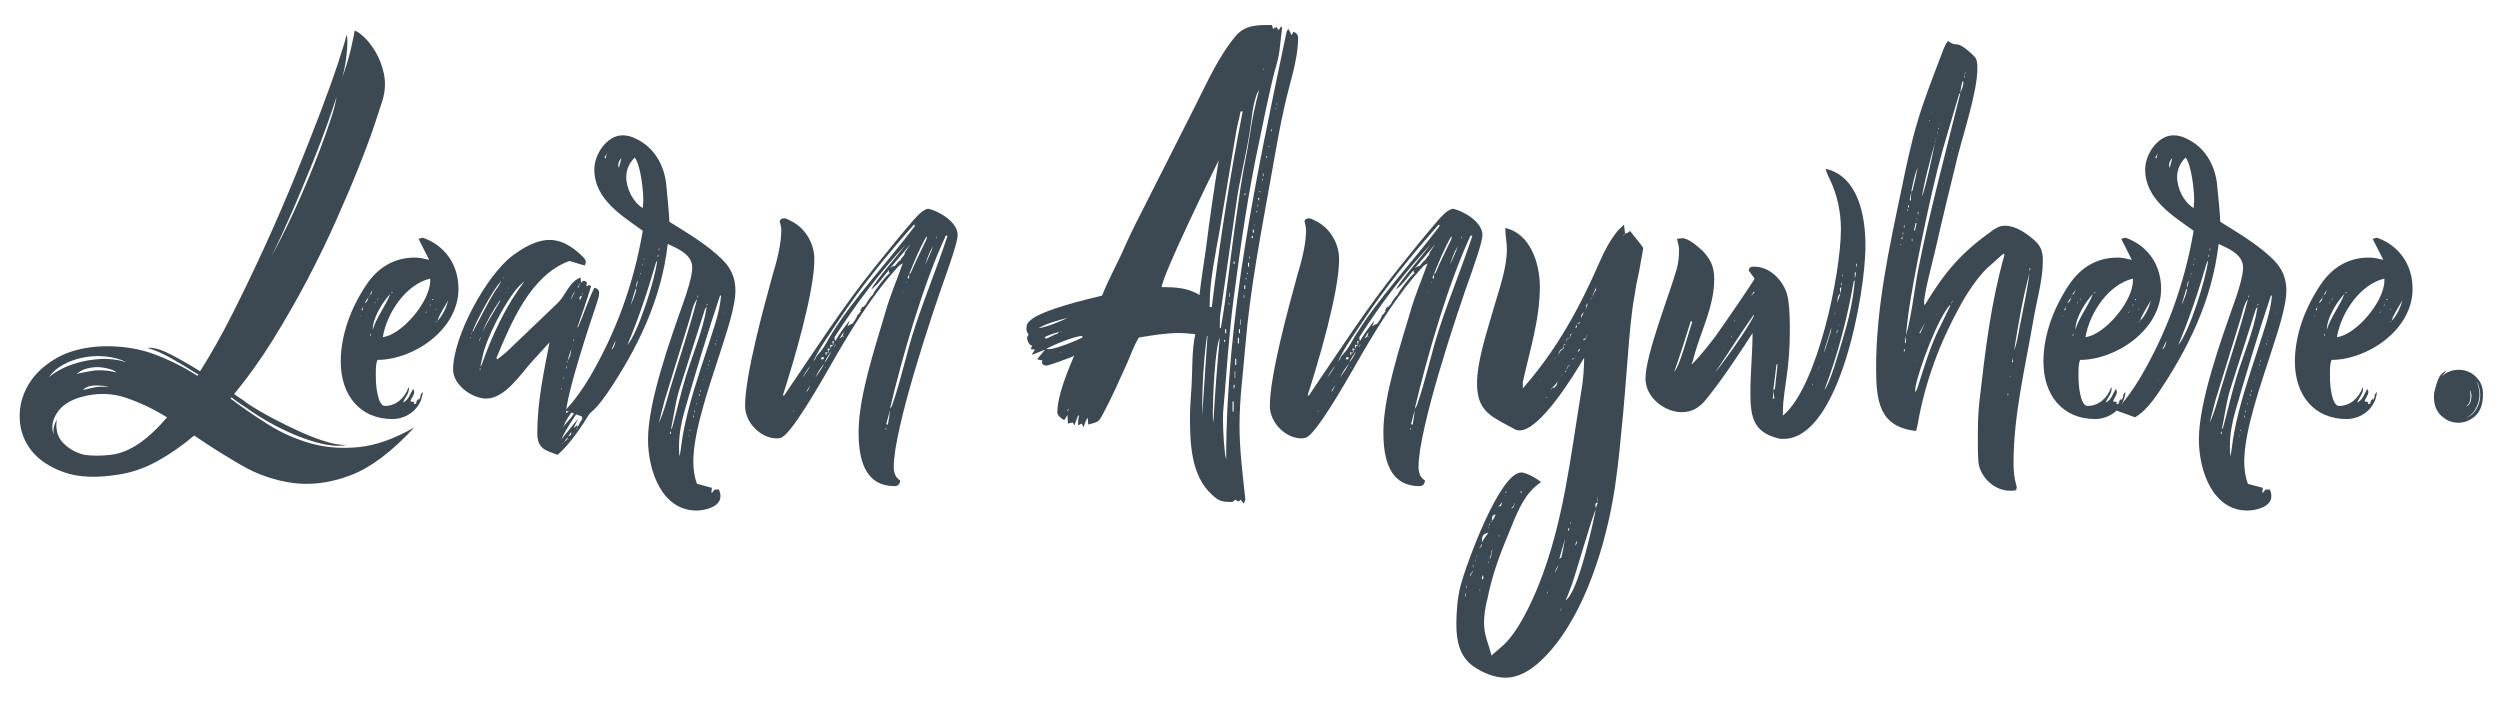 <?xml version="1.0" encoding="utf-8"?>
<!-- Generator: Adobe Illustrator 21.1.0, SVG Export Plug-In . SVG Version: 6.00 Build 0)  -->
<svg version="1.1" id="Layer_1" xmlns="http://www.w3.org/2000/svg" xmlns:xlink="http://www.w3.org/1999/xlink" x="0px" y="0px"
	 viewBox="0 0 70 20" style="enable-background:new 0 0 70 20;" xml:space="preserve">
<style type="text/css">
	.st0{fill:#3C4852;}
</style>
<g>
	<path class="st0" d="M6.452,11.159c0.338,0.255,0.694,0.499,1.066,0.732c0.373,0.233,0.768,0.408,1.186,0.525
		c0.418,0.117,0.865,0.151,1.343,0.103c0.477-0.048,0.994-0.231,1.551-0.549c-0.626,0.679-1.221,1.125-1.782,1.338
		c-0.562,0.212-1.099,0.284-1.611,0.215c-0.512-0.069-0.997-0.236-1.454-0.501c-0.458-0.266-0.895-0.541-1.313-0.828
		c-0.338,0.287-0.686,0.528-1.044,0.724c-0.358,0.196-0.726,0.321-1.104,0.374c-0.607,0.096-1.109,0.072-1.507-0.072
		c-0.398-0.143-0.699-0.345-0.903-0.605c-0.204-0.26-0.313-0.555-0.328-0.884c-0.015-0.329,0.062-0.642,0.231-0.939
		c0.169-0.297,0.43-0.549,0.783-0.756C1.92,9.83,2.36,9.716,2.887,9.695c0.527-0.01,1.004,0.064,1.432,0.223
		c0.427,0.159,0.83,0.361,1.208,0.605l0.03-0.032c-0.268-0.17-0.525-0.324-0.768-0.462C4.545,9.891,4.324,9.796,4.125,9.742
		C4.284,9.721,4.498,9.78,4.767,9.918c0.268,0.138,0.547,0.297,0.835,0.478C5.9,9.928,6.204,9.39,6.512,8.779
		c0.308-0.61,0.612-1.242,0.91-1.895c0.298-0.653,0.579-1.303,0.843-1.95c0.263-0.648,0.497-1.239,0.701-1.775
		c0.204-0.536,0.37-1,0.5-1.393C9.595,1.373,9.675,1.108,9.704,0.97c0.02,0.064,0.027,0.154,0.022,0.271s-0.015,0.236-0.03,0.358
		C9.682,1.721,9.662,1.84,9.637,1.957C9.612,2.074,9.585,2.169,9.555,2.244c0.109-0.287,0.196-0.565,0.261-0.836
		c0.064-0.271,0.102-0.454,0.112-0.549c0.06,0.011,0.147,0.069,0.261,0.175c0.114,0.106,0.224,0.247,0.328,0.422
		c0.104,0.175,0.181,0.377,0.231,0.605c0.05,0.228,0.04,0.47-0.03,0.724c-0.04,0.127-0.114,0.356-0.224,0.685
		c-0.11,0.329-0.256,0.724-0.44,1.186C9.871,5.117,9.657,5.622,9.413,6.168C9.17,6.715,8.899,7.272,8.601,7.84
		C8.302,8.408,7.981,8.968,7.638,9.52c-0.343,0.552-0.704,1.056-1.081,1.512c0.069,0.053,0.134,0.098,0.194,0.135
		c0.06,0.037,0.114,0.077,0.164,0.12c0.189,0.127,0.418,0.263,0.686,0.406c0.269,0.143,0.537,0.276,0.806,0.398
		c0.268,0.122,0.522,0.217,0.761,0.287c0.239,0.069,0.422,0.093,0.552,0.072c-0.139,0.042-0.318,0.045-0.537,0.008
		c-0.219-0.037-0.458-0.103-0.716-0.199c-0.259-0.096-0.527-0.218-0.805-0.366c-0.279-0.149-0.542-0.313-0.791-0.494
		c-0.07-0.042-0.134-0.085-0.194-0.127c-0.06-0.042-0.125-0.09-0.194-0.143L6.452,11.159z M3.543,10.14
		c-0.179-0.085-0.375-0.138-0.589-0.159C2.74,9.96,2.529,9.971,2.32,10.013c-0.209,0.043-0.398,0.112-0.567,0.207
		c-0.169,0.096-0.298,0.212-0.388,0.35c0.049-0.053,0.144-0.119,0.283-0.199c0.139-0.08,0.306-0.149,0.5-0.207
		c0.194-0.058,0.41-0.096,0.649-0.111C3.036,10.037,3.285,10.066,3.543,10.14z M3.111,12.735c0.258-0.032,0.52-0.138,0.783-0.318
		c0.263-0.181,0.524-0.425,0.783-0.732c-0.378-0.233-0.763-0.417-1.156-0.549c-0.393-0.133-0.803-0.14-1.231-0.024
		c-0.318,0.085-0.547,0.231-0.686,0.438C1.465,11.756,1.43,11.961,1.5,12.162c-0.01-0.096-0.003-0.181,0.022-0.255
		c0.025-0.074,0.047-0.127,0.067-0.159c-0.04,0.276,0.022,0.496,0.186,0.661s0.361,0.273,0.589,0.326
		C2.574,12.767,2.822,12.767,3.111,12.735z M2.141,10.475c0.06-0.021,0.196-0.05,0.41-0.087c0.214-0.037,0.45-0.024,0.708,0.04
		c-0.03-0.032-0.085-0.061-0.164-0.088c-0.08-0.026-0.171-0.045-0.276-0.056c-0.104-0.01-0.219-0.003-0.343,0.024
		C2.352,10.334,2.24,10.39,2.141,10.475z M3.051,10.841c-0.08-0.032-0.202-0.048-0.366-0.048c-0.164,0-0.286,0.043-0.365,0.127
		c0.08-0.021,0.184-0.045,0.313-0.072C2.763,10.822,2.902,10.82,3.051,10.841z M9.421,2.721C9.371,2.88,9.289,3.122,9.175,3.446
		C9.06,3.769,8.921,4.136,8.757,4.544C8.593,4.953,8.412,5.388,8.213,5.85C8.013,6.311,7.81,6.755,7.601,7.179
		c0.07-0.127,0.162-0.302,0.276-0.525c0.114-0.223,0.236-0.475,0.366-0.756C8.372,5.616,8.501,5.322,8.63,5.014
		c0.129-0.308,0.248-0.607,0.358-0.9c0.109-0.292,0.204-0.56,0.283-0.804C9.351,3.066,9.401,2.87,9.421,2.721z"/>
	<path class="st0" d="M10.569,10.077c-0.06,0.127-0.045,0.398-0.045,0.525c0,0.159,0.045,0.764,0.254,0.764
		c0.313,0,0.552-0.223,0.656-0.509l0.015-0.016v0.048c0,0.143-0.119,0.255-0.164,0.382c0.164-0.08,0.194-0.239,0.283-0.382
		c0.015,0.032,0.03,0.064,0.03,0.08c0,0.111-0.089,0.175-0.104,0.271l0.104,0.016l-0.015,0.048l0.03,0.016v-0.016h0.045
		l-0.015-0.032h0.015l0.015-0.064h0.015l0.03-0.064v0.064c0.045-0.048,0.06-0.096,0.06-0.159l0.06-0.08
		c-0.03,0.461-0.433,0.764-0.85,0.764c-0.91,0-1.447-0.668-1.447-1.608c0-0.764,0.298-1.528,0.716-2.149
		c0.328-0.494,0.791-0.764,1.357-0.764c0.134,0,0.268,0.032,0.403,0.064l-0.298-0.589l0.119-0.032
		c0.597,0.207,0.999,0.732,0.999,1.433C12.836,9.249,11.554,10.077,10.569,10.077z M10.092,8.835c-0.015,0-0.015,0-0.015,0.016
		h0.015V8.835z M10.166,8.597l-0.045,0.08l0.03,0.016L10.166,8.597z M10.182,8.565l-0.015,0.016h0.015V8.565z M10.42,8.135
		l0.045-0.016C10.45,8.119,10.435,8.119,10.42,8.135l-0.074,0.127l-0.03,0.048v0.016c-0.03,0.048-0.075,0.096-0.104,0.159
		c0.074-0.032,0.089-0.096,0.104-0.159l0.03-0.064l0.06-0.048C10.405,8.183,10.42,8.167,10.42,8.135z M10.375,9.329
		c-0.015,0.016-0.015,0.048-0.015,0.08h0.015V9.329z M10.927,8.23c-0.209,0.223-0.492,0.669-0.492,1.003
		C10.54,8.883,10.793,8.581,10.927,8.23z M10.435,8.644V8.66c0-0.016,0-0.016,0-0.032V8.644z M10.495,8.501
		c0.015-0.016,0.015-0.032,0.015-0.064C10.495,8.469,10.495,8.485,10.495,8.501z M10.554,8.405h0.015
		c0.015-0.016,0.03-0.048,0.03-0.064C10.584,8.358,10.569,8.405,10.554,8.405z M10.718,9.44c0.537-0.064,1.327-1.003,1.327-1.576
		V7.801C11.375,7.96,10.838,8.74,10.718,9.44z M10.942,8.215l0.06-0.032V8.167l-0.015,0.016C10.957,8.183,10.957,8.199,10.942,8.215
		z M11.956,8.676c-0.015,0.016-0.015,0.048-0.015,0.064l-0.045,0.032l0.045-0.016V8.74L11.956,8.676z M12.061,8.501l-0.03,0.064
		v0.016C12.046,8.549,12.061,8.533,12.061,8.501z M12.105,8.405c0.015,0,0.03-0.016,0.03-0.032h-0.03V8.405z M12.165,9.042
		c0.015-0.016,0.03-0.016,0.03-0.032L12.165,9.042z M12.195,8.676h0.015l0.015-0.048L12.195,8.676z M12.255,8.995
		c-0.015,0-0.03,0-0.045,0.016C12.225,9.01,12.24,9.01,12.255,8.995z M12.255,8.979c0.149-0.159,0.239-0.366,0.298-0.573
		C12.493,8.517,12.255,8.883,12.255,8.979z"/>
	<path class="st0" d="M17.326,9.934c-0.328,0.828-1.059,2.244-1.715,2.802c-0.328-0.127-0.567-0.159-0.567-0.605
		c0-0.86,0.179-1.703,0.343-2.547l-0.507,0.557c-0.313,0.35-0.746,1.019-1.268,1.019c-0.373,0-0.925-0.366-0.925-0.812
		c0-0.939,0.94-2.642,1.656-3.184c0.298-0.223,0.671-0.446,1.044-0.446c0.373,0,0.686,0.223,0.955,0.493
		c0.03,0.032,0.06,0.08,0.06,0.127c0,0.032-0.015,0.064-0.03,0.096l-0.432-0.127c-1.074,0.398-1.611,1.687-2.043,2.722l0.03,0.032
		l0.239-0.191l1.432-1.369c0.268-0.255,0.313-0.589,0.656-0.732l0.015,0.159l-0.045,0.016c-0.03,0.064,0,0.048-0.06,0.111
		l0.045-0.016l0.015-0.08l0.045-0.032c0.015-0.032,0.045-0.064,0.089-0.064c0.03,0,0.06,0.032,0.074,0.048l-0.015,0.111l0.06-0.032
		V7.976l0.075,0.032c-0.12,0.398-0.254,0.78-0.388,1.162l-0.015,0.016c0.015,0,0.015,0,0.015-0.016
		c0.015-0.016,0.045-0.032,0.045-0.064c0.149-0.35,0.269-0.716,0.433-1.051c0.074,0.016,0.134,0.064,0.134,0.143
		c0,0.111-0.045,0.223-0.075,0.318c-0.194,0.573-0.85,2.547-0.85,3.056c0.194-0.127,0.343-0.35,0.492-0.525h0.03
		c-0.194,0.302-0.462,0.557-0.597,0.891H15.76v0.016c0.015,0,0.015,0,0.015-0.016c0.269-0.286,0.507-0.637,0.746-0.955
		c0.06-0.08,0.119-0.207,0.194-0.286l0.075-0.08c-0.313,0.573-0.805,1.099-1.074,1.687l0.477-0.589l-0.134,0.271l0.104-0.08
		l0.015,0.064c0.015-0.08,0.09-0.175,0.134-0.255h0.015v-0.016l-0.015,0.016h-0.03c0.045-0.127,0.06-0.207,0.164-0.287v0.064
		l0.03-0.064l0.045-0.032l0.03-0.064c0.03-0.127,0.149-0.223,0.194-0.35c0.03-0.08,0.09-0.159,0.134-0.239h-0.015l0.03-0.064h-0.015
		l0.089-0.175l0.015,0.064c0.015-0.08,0.06-0.143,0.089-0.207h-0.015l0.045-0.032c0.03-0.048,0.045-0.096,0.06-0.143v0.016
		C17.207,10.109,17.267,10.029,17.326,9.934z M13.18,9.424c0,0.016-0.015,0.032-0.015,0.048h0.015V9.424z M13.269,9.233
		c0.194-0.35,0.373-0.732,0.582-1.067c0.045-0.064,0.179-0.239,0.179-0.318L14,7.912c-0.209,0.223-0.671,1.082-0.776,1.385
		c-0.015,0.016-0.03,0.048-0.03,0.08l0.03-0.08C13.24,9.281,13.269,9.265,13.269,9.233z M13.419,9.552l0.045-0.111
		c-0.03,0.016-0.03,0.08-0.06,0.111H13.419z M13.448,10.3c-0.015,0.016-0.015,0.048-0.015,0.064h0.015V10.3z M14.686,7.88
		c-0.388,0.255-0.955,1.385-1.104,1.846c-0.06,0.175-0.089,0.366-0.134,0.541c0.03-0.032,0.045-0.064,0.06-0.111
		C13.791,9.361,14.179,8.533,14.686,7.88z M13.508,9.297c0.149-0.302,0.328-0.573,0.492-0.86V8.405
		C13.806,8.692,13.642,8.963,13.508,9.297z M14.075,7.801l0.045-0.032h-0.015L14.075,7.801z M14.149,8.183h0.03V8.167
		C14.164,8.183,14.164,8.183,14.149,8.183z M14.224,8.071h0.015V8.055C14.224,8.055,14.224,8.055,14.224,8.071z M15.716,10.905
		h0.015v-0.032h-0.015V10.905z M15.775,12.401c-0.015,0-0.03,0.016-0.03,0.032L15.775,12.401z M15.775,10.586l0.015,0.032V10.57
		L15.775,10.586z M15.894,12.242l-0.104,0.143C15.835,12.337,15.894,12.322,15.894,12.242z M15.85,10.316h0.015v-0.08
		C15.85,10.268,15.85,10.284,15.85,10.316z M15.865,10.172l0.03-0.064H15.88L15.865,10.172z M15.894,10.093
		c0.075-0.096,0.089-0.207,0.104-0.318C15.954,9.886,15.924,9.982,15.894,10.093z M15.924,12.29c-0.015,0-0.015,0.016-0.03,0.016
		C15.909,12.306,15.924,12.306,15.924,12.29z M15.984,12.178c0-0.032,0.015-0.064,0.015-0.095l-0.089,0.143L15.984,12.178z
		 M15.984,8.39l0.12-0.239C16.058,8.199,15.999,8.31,15.984,8.39z M16.014,12.146l-0.015,0.016
		C16.014,12.162,16.014,12.162,16.014,12.146z M16.029,9.647c-0.015,0.016-0.015,0.032-0.015,0.048L16.029,9.647z M16.074,12.13
		c-0.015,0-0.015,0.016-0.03,0.016h0.03V12.13z M16.074,9.488c-0.015,0.016-0.015,0.048-0.015,0.08l0.015-0.032V9.488z
		 M16.178,11.987h-0.015l-0.045,0.032h0.015L16.178,11.987z M16.223,8.358c0,0,0.015,0.032,0.015,0.048l0.06-0.127
		C16.252,8.294,16.223,8.31,16.223,8.358z M16.297,8.262c0.015-0.032,0.015-0.048,0.015-0.08C16.297,8.215,16.297,8.23,16.297,8.262
		z M16.446,11.51c-0.015,0.016-0.015,0.048-0.015,0.063C16.446,11.557,16.446,11.526,16.446,11.51z"/>
	<path class="st0" d="M16.999,11.016c-0.179,0.255-0.373,0.509-0.641,0.669l-0.522-0.191l0.03-0.048
		c0.254-0.271,0.447-0.557,0.641-0.876c0.746-1.274,1.238-2.626,1.491-4.107c-0.567-0.414-1.357-0.876-1.357-1.719
		c0-0.43,0.358-0.955,0.79-0.955c0.134,0,0.254,0.032,0.373,0.096c0.492,0.223,0.791,0.716,0.85,1.274
		c0.03,0.35,0.074,0.7,0.089,1.051c0.507,0.318,1.059,0.637,1.491,1.066c0.239,0.239,0.358,0.509,0.358,0.86
		c0,0.478-0.283,1.274-0.433,1.751c-0.268,0.844-0.746,2.165-0.746,3.04c0,0.207,0.03,0.43,0.104,0.621l0.417,0.111l-0.015,0.127
		l0.015,0.016l0.075-0.096h0.119c0.03,0.064,0.045,0.127,0.045,0.191c0,0.302-0.447,0.398-0.671,0.398
		c-0.97,0-1.357-1.114-1.357-1.99c0-1.066,0.626-2.802,0.984-3.82c0.089-0.239,0.254-0.748,0.254-0.987
		c0-0.382-0.418-0.541-0.686-0.668C18.52,8.39,17.849,9.759,16.999,11.016z M16.924,4.41l0.03,0.032
		c0.015-0.063,0.03-0.127,0.06-0.175L16.924,4.41z M17.014,10.618l-0.015,0.016h0.015V10.618z M17.118,9.79
		c0.075-0.048,0.104-0.159,0.119-0.255L17.118,9.79z M17.401,4.426c-0.045,0.048-0.089,0.111-0.089,0.191
		c0,0.032,0,0.048,0.015,0.08C17.357,4.617,17.372,4.521,17.401,4.426z M18.013,5.62c0-0.302-0.075-0.987-0.239-1.21
		c-0.149,0.143-0.239,0.334-0.239,0.541c0,0.334,0.194,0.716,0.462,0.875C17.998,5.763,18.013,5.683,18.013,5.62z M18.356,7.387
		c-0.224,0.78-0.477,1.528-0.79,2.276c0.313-0.366,0.776-1.846,0.835-2.356C18.371,7.323,18.371,7.355,18.356,7.387z M17.655,8.549
		c0.075-0.159,0.134-0.302,0.164-0.461l-0.03,0.016L17.655,8.549z M17.864,7.848c-0.045,0.064-0.06,0.143-0.045,0.207L17.864,7.848z
		 M17.894,7.769c0.015-0.016,0.015-0.032,0.015-0.048L17.894,7.769z M17.924,7.642c0,0.016,0,0.048-0.015,0.064
		c0.015-0.016,0.03-0.048,0.03-0.064H17.924z M17.968,7.45l0.045-0.064h-0.015L17.968,7.45z M18.043,7.259l-0.015-0.032v0.048
		L18.043,7.259z M18.431,7.132h-0.015v0.064h0.015V7.132z M18.46,6.957h-0.015v0.048h0.015V6.957z M19.326,8.883l-0.716,2.324
		l-0.164,0.637c0.134-0.286,0.224-0.621,0.313-0.939c0.254-0.844,0.537-1.671,0.761-2.531C19.415,8.501,19.37,8.724,19.326,8.883z
		 M18.789,12.146c0-0.032-0.015-0.048-0.015-0.08c-0.015,0.032-0.015,0.048-0.015,0.08H18.789z M19.743,8.644l-0.731,2.292
		c-0.104,0.35-0.149,0.732-0.224,1.082l0.03-0.032c0.134-0.478,0.239-0.971,0.388-1.449c0.194-0.637,0.477-1.273,0.582-1.942
		L19.743,8.644z M19.132,12.114c0.149-0.796,0.418-1.576,0.671-2.356c0.149-0.478,0.343-0.971,0.388-1.481h-0.03
		c-0.358,1.067-0.686,2.165-0.999,3.247c-0.089,0.318-0.149,0.637-0.149,0.971c0,0.095,0,0.191,0.015,0.286
		C19.072,12.56,19.087,12.337,19.132,12.114z M19.102,11.366V11.35l-0.015,0.016H19.102z M19.251,10.793l0.015-0.016h-0.015V10.793z
		 M19.281,10.666l0.015,0.016v-0.016H19.281z M19.296,12.194h-0.015c0,0.016,0,0.016,0.015,0.032V12.194z M19.311,10.57l0.015,0.016
		V10.57H19.311z M19.326,12.035h-0.015v0.032h0.015V12.035z M19.415,11.685h0.015v-0.048h-0.015V11.685z M19.46,11.494h-0.015v0.048
		h0.015V11.494z M19.52,9.934L19.504,9.95h0.015V9.934z M19.52,11.287c-0.015,0-0.015,0.016-0.015,0.032h0.015V11.287z
		 M19.534,8.278v0.064c0.015-0.016,0.015-0.048,0.015-0.064H19.534z M19.549,11.175l-0.015,0.016h0.015V11.175z M19.564,11.064
		l0.03,0.016c0-0.016,0-0.032-0.015-0.048L19.564,11.064z M19.624,10.921h-0.015v0.048h0.015V10.921z M19.713,10.618h-0.015
		c0,0.016,0,0.016,0.015,0.016V10.618z M19.743,9.249l-0.015,0.016h0.015V9.249z M19.743,10.523c-0.015,0-0.015,0-0.015,0.016
		L19.743,10.523z M19.818,8.517h-0.03v0.048L19.818,8.517z M19.803,10.332l0.015-0.016h-0.015V10.332z M19.833,10.236
		c0.015,0,0.015-0.016,0.015-0.032h-0.015V10.236z M19.862,10.125h0.015v-0.032h-0.015V10.125z M20.041,9.615h-0.015v0.032h0.015
		V9.615z M20.056,9.536h0.015V9.52h-0.015V9.536z M20.086,9.408l0.015,0.016V9.408H20.086z M20.295,8.787V8.772L20.28,8.787H20.295z
		"/>
	<path class="st0" d="M20.862,11.366c0-0.86,0.522-2.754,0.761-3.629c0.119-0.398,0.254-0.876,0.254-1.305
		c0-0.08-0.03-0.159-0.045-0.239c0.03-0.08,0.089-0.08,0.149-0.08c0.03,0,0.179,0.08,0.209,0.096
		c0.358,0.191,0.612,0.605,0.612,1.05c0,0.923-0.582,2.881-0.88,3.805l0.03,0.016c0.835-1.226,1.626-2.467,2.551-3.613
		c0.358-0.446,0.716-0.892,1.089-1.321c0.12-0.127,0.224-0.255,0.388-0.302c0.283,0.048,0.835,0.366,0.835,0.732
		c0,0.207-0.239,0.86-0.313,1.082c-0.403,1.114-1.477,4.346-1.477,5.412c0,0.159,0.045,0.302,0.179,0.382
		c0,0.096-0.06,0.159-0.149,0.159c-0.85,0-1.014-0.764-1.014-1.512c0-1.003,0.463-2.372,0.746-3.343
		c0.134-0.478,0.328-0.923,0.492-1.385c-0.045,0.032-0.089,0.048-0.134,0.096c-0.656,0.716-1.208,1.592-1.7,2.435
		c-0.313,0.541-1.074,1.91-1.462,2.276c-0.089,0.08-0.134,0.096-0.239,0.096C21.31,12.274,20.862,11.844,20.862,11.366z
		 M22.235,11.478c-0.015,0.016-0.03,0.032-0.03,0.064L22.235,11.478z M22.473,10.57c0.09-0.111,0.149-0.223,0.224-0.334
		C22.607,10.332,22.533,10.459,22.473,10.57z M22.637,10.905c0.015-0.048,0.045-0.08,0.06-0.111
		c-0.045,0.048-0.104,0.127-0.119,0.191L22.637,10.905z M22.652,10.698c0.015,0,0.015,0,0.015-0.016L22.652,10.698z M22.831,10.045
		c0.03-0.096,0.089-0.127,0.149-0.207c0.12-0.143,0.194-0.318,0.298-0.478c0.671-1.066,1.536-1.974,2.297-2.977L25.62,6.32
		l-0.03-0.032c-0.761,0.86-1.491,1.751-2.133,2.722c-0.239,0.366-0.507,0.716-0.686,1.114L22.831,10.045z M22.801,10.491v-0.016
		l-0.015,0.016H22.801z M23.085,10.172c-0.104,0.127-0.194,0.255-0.254,0.398C22.921,10.443,23.01,10.316,23.085,10.172z
		 M23.055,9.997H23.01c0,0.016-0.015,0.048-0.03,0.064h0.075l0.015-0.048L23.055,9.997z M23.085,10.157
		c0.075-0.096,0.149-0.207,0.194-0.334C23.219,9.934,23.13,10.029,23.085,10.157z M23.115,9.854v0.048c0,0.016,0,0.032,0.015,0.048
		c0.015-0.016,0.015-0.048,0.015-0.064h0.06c-0.015-0.016-0.045-0.016-0.06-0.016L23.115,9.854z M23.115,10.268V10.3l0.015-0.016
		L23.115,10.268z M23.174,9.759V9.79c0,0,0.03,0.08,0.03,0.096V9.79c0.015,0,0.03,0,0.045-0.016c-0.015,0-0.045-0.016-0.045-0.016
		H23.174z M23.249,9.647v0.048c0,0.016,0,0.048,0.015,0.064c0-0.048,0.015-0.08,0.06-0.08c-0.015-0.016-0.03-0.016-0.045-0.016
		L23.249,9.647z M23.308,9.552v0.032c0.015,0.032,0.015,0.064,0.015,0.096c0.015-0.032,0.015-0.064,0.015-0.096l0.03-0.016
		c-0.015,0-0.045-0.016-0.045-0.016H23.308z M23.383,9.695l0.015-0.064l-0.045,0.096L23.383,9.695z M24.084,8.692l0.06-0.096h0.03
		l0.075-0.08c0.015-0.048,0.149-0.239,0.194-0.27c0.03-0.096,0.388-0.557,0.477-0.605l-0.03-0.016V7.562
		c-0.164,0.191-0.298,0.398-0.492,0.541c0.075-0.191,0.805-1.035,0.969-1.258c-0.746,0.796-1.402,1.671-1.999,2.595v0.048
		l0.015,0.064c0.134-0.223,0.239-0.366,0.403-0.573c-0.015,0.064-0.03,0.111-0.06,0.159l0.104-0.064h0.03
		c0.06-0.08,0.119-0.159,0.149-0.255l0.045-0.032c0.015-0.032,0.03-0.063,0.06-0.08L24.084,8.692z M23.502,9.488
		c0.03-0.032,0.06-0.048,0.089-0.064V9.408c0.015-0.016,0.03-0.08,0.03-0.112L23.502,9.488z M23.607,9.424v0.032
		c0.015-0.016,0.015-0.032,0.015-0.048L23.607,9.424z M24.8,12.035h0.015v-0.048H24.8V12.035z M24.815,11.876l0.045,0.016
		c0.03-0.143,0.045-0.271,0.06-0.414L24.815,11.876z M26.485,6.591c-0.626,1.337-1.223,3.391-1.566,4.855
		c0.03-0.032,0.045-0.064,0.06-0.096c0.254-0.716,0.403-1.481,0.641-2.197c0.284-0.86,0.627-1.687,0.91-2.547L26.485,6.591z
		 M25.218,7.275c0.03-0.08,0.119-0.111,0.119-0.207l0.164-0.239l-0.582,0.684c0.045-0.032,0.075-0.064,0.134-0.064
		C25.113,7.387,25.143,7.323,25.218,7.275z M25.292,8.183l0.015-0.016h-0.015V8.183z M25.397,7.88c0,0.016-0.015,0.016-0.015,0.032
		h0.015V7.88z M25.456,7.673l-0.045,0.111l0.045,0.016V7.673z M25.501,7.642c0.134-0.319,0.298-0.637,0.447-0.955v-0.08
		c-0.194,0.334-0.343,0.701-0.492,1.067L25.501,7.642z M25.904,7.419c0.074-0.175,0.164-0.35,0.224-0.525
		C26.023,7.052,25.963,7.228,25.904,7.419z M26.232,6.639l-0.015-0.016v0.064L26.232,6.639z"/>
	<path class="st0" d="M30.037,9.982c-0.119,0.048-0.656,0.255-0.746,0.255c-0.045,0-0.09-0.032-0.119-0.064l0.015-0.08l-0.149-0.032
		l0.224-0.271l-0.358,0.143V9.902l0.074-0.111l-0.119-0.016l0.045-0.096c-0.104-0.016-0.135-0.143-0.149-0.223l0.045-0.096
		c-0.045-0.048-0.06-0.095-0.06-0.159c0-0.127,0.03-0.159,0.119-0.239c0.328-0.287,1.536-0.573,1.999-0.685
		c0.194-0.493,0.462-0.955,0.671-1.448c0.194-0.43,0.403-0.828,0.612-1.242l1.328-2.626c0.328-0.653,0.671-1.417,1.148-1.974
		c0.269-0.302,0.642-0.287,0.999-0.287l0.03,0.112c0.03-0.032,0.06-0.048,0.104-0.048l0.044,0.08c0.03-0.032,0.06-0.064,0.075-0.112
		l0.03,0.048l-0.074,0.637c-0.03,0.271-0.134,0.541-0.194,0.812c-0.135,0.573-0.254,1.162-0.373,1.735
		c-0.313,1.449-0.522,2.913-0.716,4.394c-0.134,1.019-0.194,2.038-0.283,3.056c-0.015,0.127-0.015,0.239-0.015,0.366
		c0,0.239,0.03,0.891,0.089,1.082c0-4.027,0.851-7.959,1.671-11.875c0.015-0.064,0.015-0.127,0.074-0.175l0.09,0.175l0.045-0.096
		c0.074,0.016,0.134,0.08,0.134,0.159c0,0.637-0.239,1.273-0.373,1.894c-0.149,0.637-0.254,1.289-0.373,1.942
		c-0.283,1.592-0.597,3.184-0.731,4.791c-0.06,0.748-0.164,1.48-0.164,2.228c0,0.701,0.09,1.385,0.164,2.085l-0.045,0.111
		l-0.089-0.111l-0.045,0.048c-0.045,0-0.075-0.032-0.104-0.048l-0.074,0.064h-0.06c-0.239,0-0.344-0.032-0.522-0.207
		c-0.582-0.525-0.612-1.433-0.612-2.181c0-0.286,0.03-0.573,0.045-0.86c0.03-0.478,0-0.971,0.104-1.449
		c-0.149-0.016-0.313-0.032-0.462-0.032c-0.373,0-0.746,0.064-1.119,0.127c-0.135,0.223-0.224,0.478-0.328,0.716
		c-0.209,0.462-0.417,0.939-0.656,1.385c-0.149,0.286-0.149,0.255-0.432,0.334l-0.015-0.191c-0.06,0.08-0.089,0.175-0.119,0.271
		L30.29,11.86l-0.104,0.048c0-0.095,0-0.191,0.03-0.271h-0.03l-0.104,0.271l-0.045-0.08l-0.134,0.032l-0.015-0.239l-0.089,0.143
		c-0.06-0.032-0.194-0.127-0.194-0.207c0-0.478,0.283-1.146,0.462-1.576V9.95L30.037,9.982z M29.887,8.899
		c-0.269,0.08-0.552,0.143-0.805,0.286C29.231,9.186,29.753,8.979,29.887,8.899z M29.276,9.488c0.09-0.032,0.179-0.08,0.269-0.127
		c0.045,0,0.09-0.032,0.104-0.064c-0.134,0.032-0.269,0.08-0.403,0.143C29.276,9.456,29.276,9.456,29.276,9.488z M30.29,9.408
		c-0.194,0-0.82,0.255-0.999,0.366h0.104c0.149,0,0.776-0.239,0.925-0.334L30.29,9.408z M29.723,9.297V9.281
		c-0.015,0-0.015,0-0.03,0.016H29.723z M29.694,9.854V9.87l0.03-0.016H29.694z M29.887,11.494l0.015,0.032
		c0-0.032,0.015-0.064,0.03-0.08C29.903,11.462,29.903,11.462,29.887,11.494z M32.527,8.039c0.358,0,0.746,0.016,1.059,0.223
		c0.045-0.43,0.119-0.86,0.179-1.289c0.104-0.828,0.224-1.656,0.358-2.483C33.87,4.999,32.557,7.689,32.527,8.039z M33.81,9.408
		h-0.015c-0.104,0.748-0.135,1.496-0.135,2.244L33.81,9.408z M34.735,3.121c-0.03,0.191-0.09,0.366-0.12,0.557l-0.462,2.754
		c-0.119,0.684-0.283,1.417-0.283,2.117v0.048h0.06c0.224-1.831,0.507-3.661,0.865-5.476H34.735z M33.959,11.542
		c0,0.095,0,0.191,0.015,0.286c0.045-0.796,0.104-1.576,0.179-2.372C34.019,9.727,33.959,11.175,33.959,11.542z M34.183,9.186
		c0.164-0.923,0.253-1.863,0.388-2.802l0.164-1.13c0.074-0.509,0.194-1.019,0.268-1.528c0.06-0.414,0.149-0.812,0.254-1.21
		c-0.03,0.048-0.06,0.096-0.074,0.143c-0.12,0.334-0.135,0.701-0.194,1.051c-0.104,0.669-0.283,1.321-0.373,1.99l-0.432,2.993
		c-0.03,0.159-0.03,0.318-0.03,0.493H34.183z M34.302,9.52h-0.03v0.048h0.03V9.52z M34.302,9.329h0.03V9.217h-0.03V9.329z
		 M34.407,8.533h0.015c0-0.032,0-0.048-0.015-0.08V8.533z M34.422,8.31h0.015V8.199h-0.015V8.31z M34.541,11.239h-0.03v0.286h0.03
		V11.239z M34.541,7.387h0.03V7.323h-0.03V7.387z M34.541,10.777v0.111c0.03-0.032,0.03-0.064,0.03-0.111H34.541z M34.586,7.164
		h-0.015l0.015,0.016V7.164z M34.571,10.395v0.191h0.015v-0.191H34.571z M34.586,10.22h0.03v-0.175h-0.03V10.22z M34.66,9.615h0.03
		V9.456h-0.03V9.615z M34.69,9.329h0.03V9.217h-0.03V9.329z M34.735,8.947H34.72V9.09h0.015V8.947z M34.839,8.262h-0.015v0.08h0.015
		V8.262z M34.869,5.46V5.397c-0.015,0.016-0.03,0.048-0.03,0.063H34.869z M34.869,7.992h-0.03v0.096h0.03V7.992z M34.899,7.785
		h-0.03l0.03,0.048V7.785z M34.914,7.673h0.03l-0.03-0.048V7.673z M34.974,7.355h-0.03v0.112h0.03V7.355z M34.988,7.18h-0.015v0.064
		h0.015V7.18z M35.078,6.607h-0.03V6.67h0.03V6.607z M35.108,6.432h-0.03v0.08h0.03V6.432z M35.122,6.272l-0.015,0.032l0.015,0.016
		V6.272z M35.212,5.906h-0.03v0.048L35.212,5.906z M35.227,5.731h-0.015v0.048h0.015V5.731z M35.257,5.54h-0.03
		c0,0.032,0,0.048,0.03,0.08V5.54z M35.286,5.349h-0.03l0.03,0.048V5.349z M35.361,5.047V5.015c-0.015,0-0.03,0.016-0.03,0.032
		H35.361z M35.376,1.911l-0.015,0.032l0.015,0.016V1.911z M35.361,4.935h0.015v-0.08h-0.015V4.935z M35.481,4.378h-0.03V4.41h0.03
		V4.378z M35.54,4.123V4.092h-0.03L35.54,4.123z M35.6,3.678h0.015V3.614H35.6V3.678z M35.719,3.073l0.03-0.032h-0.03V3.073z
		 M35.749,2.945l0.015-0.032l-0.015-0.032V2.945z"/>
	<path class="st0" d="M35.556,11.366c0-0.86,0.522-2.754,0.761-3.629c0.119-0.398,0.253-0.876,0.253-1.305
		c0-0.08-0.03-0.159-0.045-0.239c0.03-0.08,0.09-0.08,0.149-0.08c0.03,0,0.179,0.08,0.209,0.096c0.358,0.191,0.612,0.605,0.612,1.05
		c0,0.923-0.582,2.881-0.88,3.805l0.03,0.016c0.835-1.226,1.626-2.467,2.551-3.613c0.358-0.446,0.716-0.892,1.089-1.321
		c0.119-0.127,0.224-0.255,0.388-0.302c0.283,0.048,0.835,0.366,0.835,0.732c0,0.207-0.239,0.86-0.313,1.082
		c-0.403,1.114-1.476,4.346-1.476,5.412c0,0.159,0.045,0.302,0.179,0.382c0,0.096-0.06,0.159-0.149,0.159
		c-0.851,0-1.014-0.764-1.014-1.512c0-1.003,0.462-2.372,0.746-3.343c0.134-0.478,0.328-0.923,0.492-1.385
		c-0.045,0.032-0.09,0.048-0.135,0.096c-0.656,0.716-1.208,1.592-1.7,2.435c-0.313,0.541-1.074,1.91-1.462,2.276
		c-0.09,0.08-0.134,0.096-0.239,0.096C36.004,12.274,35.556,11.844,35.556,11.366z M36.928,11.478
		c-0.015,0.016-0.03,0.032-0.03,0.064L36.928,11.478z M37.167,10.57c0.089-0.111,0.149-0.223,0.224-0.334
		C37.301,10.332,37.227,10.459,37.167,10.57z M37.331,10.905c0.015-0.048,0.044-0.08,0.06-0.111
		c-0.045,0.048-0.104,0.127-0.119,0.191L37.331,10.905z M37.346,10.698c0.015,0,0.015,0,0.015-0.016L37.346,10.698z M37.525,10.045
		c0.03-0.096,0.09-0.127,0.149-0.207c0.119-0.143,0.194-0.318,0.298-0.478c0.671-1.066,1.536-1.974,2.297-2.977l0.045-0.064
		l-0.03-0.032c-0.76,0.86-1.491,1.751-2.133,2.722c-0.239,0.366-0.507,0.716-0.686,1.114L37.525,10.045z M37.495,10.491v-0.016
		l-0.015,0.016H37.495z M37.779,10.172c-0.104,0.127-0.194,0.255-0.254,0.398C37.614,10.443,37.704,10.316,37.779,10.172z
		 M37.749,9.997h-0.045c0,0.016-0.015,0.048-0.03,0.064h0.074l0.015-0.048L37.749,9.997z M37.779,10.157
		c0.074-0.096,0.149-0.207,0.194-0.334C37.913,9.934,37.823,10.029,37.779,10.157z M37.808,9.854v0.048c0,0.016,0,0.032,0.015,0.048
		c0.015-0.016,0.015-0.048,0.015-0.064h0.06c-0.015-0.016-0.045-0.016-0.06-0.016L37.808,9.854z M37.808,10.268V10.3l0.015-0.016
		L37.808,10.268z M37.868,9.759V9.79c0,0,0.03,0.08,0.03,0.096V9.79c0.015,0,0.03,0,0.045-0.016c-0.015,0-0.045-0.016-0.045-0.016
		H37.868z M37.943,9.647v0.048c0,0.016,0,0.048,0.015,0.064c0-0.048,0.015-0.08,0.06-0.08c-0.015-0.016-0.03-0.016-0.045-0.016
		L37.943,9.647z M38.002,9.552v0.032c0.015,0.032,0.015,0.064,0.015,0.096c0.015-0.032,0.015-0.064,0.015-0.096l0.03-0.016
		c-0.015,0-0.045-0.016-0.045-0.016H38.002z M38.077,9.695l0.015-0.064l-0.045,0.096L38.077,9.695z M38.778,8.692l0.06-0.096h0.03
		l0.074-0.08c0.015-0.048,0.149-0.239,0.194-0.27c0.03-0.096,0.388-0.557,0.477-0.605l-0.03-0.016V7.562
		c-0.164,0.191-0.299,0.398-0.492,0.541c0.074-0.191,0.805-1.035,0.969-1.258c-0.746,0.796-1.402,1.671-1.998,2.595v0.048
		l0.015,0.064c0.134-0.223,0.239-0.366,0.403-0.573c-0.015,0.064-0.03,0.111-0.06,0.159l0.104-0.064h0.03
		c0.06-0.08,0.12-0.159,0.149-0.255l0.045-0.032c0.015-0.032,0.03-0.063,0.06-0.08L38.778,8.692z M38.196,9.488
		c0.03-0.032,0.06-0.048,0.09-0.064V9.408c0.015-0.016,0.03-0.08,0.03-0.112L38.196,9.488z M38.3,9.424v0.032
		c0.015-0.016,0.015-0.032,0.015-0.048L38.3,9.424z M39.494,12.035h0.015v-0.048h-0.015V12.035z M39.508,11.876l0.045,0.016
		c0.03-0.143,0.045-0.271,0.06-0.414L39.508,11.876z M41.179,6.591c-0.626,1.337-1.223,3.391-1.566,4.855
		c0.03-0.032,0.045-0.064,0.06-0.096c0.254-0.716,0.403-1.481,0.642-2.197c0.283-0.86,0.626-1.687,0.91-2.547L41.179,6.591z
		 M39.911,7.275c0.03-0.08,0.119-0.111,0.119-0.207l0.164-0.239l-0.582,0.684c0.045-0.032,0.075-0.064,0.135-0.064
		C39.807,7.387,39.837,7.323,39.911,7.275z M39.986,8.183l0.015-0.016h-0.015V8.183z M40.09,7.88c0,0.016-0.015,0.016-0.015,0.032
		h0.015V7.88z M40.15,7.673l-0.045,0.111l0.045,0.016V7.673z M40.195,7.642c0.134-0.319,0.298-0.637,0.447-0.955v-0.08
		c-0.194,0.334-0.344,0.701-0.492,1.067L40.195,7.642z M40.597,7.419c0.074-0.175,0.164-0.35,0.224-0.525
		C40.717,7.052,40.657,7.228,40.597,7.419z M40.926,6.639L40.91,6.623v0.064L40.926,6.639z"/>
	<path class="st0" d="M46.012,6.941L45.893,7.61c-0.045,0.207-0.09,0.414-0.119,0.621c-0.104,0.573-0.149,1.162-0.194,1.735
		c-0.06,0.701-0.104,1.385-0.179,2.085c-0.06,0.668-0.134,1.353-0.253,2.006c-0.269,1.48-0.895,3.39-1.984,4.425
		c-0.283,0.271-0.626,0.493-1.014,0.493c-0.313,0-0.641-0.143-0.895-0.318c-0.388-0.271-0.477-0.716-0.477-1.178
		c0-0.35,0.03-0.748,0.119-1.082c0.149-0.573,1.089-3.168,1.7-3.168c0.135,0,0.447,0.175,0.552,0.271
		c-0.433,0.287-0.626,0.748-0.821,1.226c-0.298,0.716-0.537,1.305-0.686,2.069c0,0.016-0.015,0.032-0.015,0.048
		c-0.045,0.207-0.074,0.398-0.074,0.605c0,0.35,0.134,0.589,0.208,0.907l0.328-0.286c0.418-0.382,0.79-1.178,0.999-1.703
		c0.686-1.719,0.88-3.534,1.178-5.349c0.06-0.334,0.09-0.669,0.09-1.003c-0.284,0.493-1.238,2.038-1.805,2.038
		c-0.104,0-0.134-0.032-0.224-0.08l-0.149-0.08c-0.478-0.255-0.821-0.446-0.821-1.146c0-0.653,0.283-1.464,0.462-2.101
		c0.149-0.525,0.373-1.114,0.373-1.671c0-0.191-0.045-0.398-0.045-0.589c0.686,0.143,0.969,0.971,0.969,1.64
		c0,0.923-0.283,1.783-0.477,2.674v0.175c0.94-1.067,1.596-2.261,2.162-3.566c0.12-0.287,0.299-0.605,0.492-0.844l0.179-0.175
		l0.03,0.255C45.46,6.559,45.46,6.575,45.46,6.607c0.015-0.048,0.03-0.048,0.045-0.064c0.045-0.016,0.104-0.032,0.134-0.08
		C45.758,6.623,45.893,6.766,46.012,6.941z M41.045,16.667c0-0.016,0-0.048-0.015-0.063v0.111
		C41.045,16.699,41.045,16.683,41.045,16.667z M41.075,16.428c0-0.016-0.015-0.016-0.015-0.048v0.096
		C41.06,16.46,41.075,16.444,41.075,16.428z M41.239,15.967c0,0.016-0.03,0.048-0.045,0.096c-0.03,0-0.03,0.032-0.03,0.064
		c0.03-0.016,0.03-0.032,0.03-0.064h0.015C41.224,16.031,41.239,15.999,41.239,15.967z M41.254,15.903c0-0.064,0-0.08-0.015-0.096
		C41.239,15.839,41.239,15.871,41.254,15.903z M41.329,15.648l-0.015,0.08C41.329,15.712,41.329,15.68,41.329,15.648z
		 M41.358,15.505l-0.015,0.127C41.358,15.585,41.358,15.537,41.358,15.505z M41.478,15.298c0.015-0.032,0.015-0.048,0.015-0.08
		c-0.015,0.032-0.045,0.096-0.075,0.143L41.478,15.298z M41.448,16.54c0-0.016-0.015-0.032-0.015-0.048v0.064
		C41.448,16.54,41.448,16.54,41.448,16.54z M41.493,15.187c0.044-0.096,0.119-0.175,0.179-0.271
		C41.508,14.948,41.493,15.028,41.493,15.187z M41.537,16.174c0-0.016-0.015-0.048-0.015-0.08c-0.015,0.032-0.03,0.08-0.03,0.127
		C41.522,16.221,41.537,16.206,41.537,16.174z M41.672,14.821c0-0.032,0.015-0.064,0.015-0.08c0.015-0.032,0.03-0.08,0.03-0.112
		c-0.015,0.032-0.03,0.064-0.03,0.112C41.672,14.757,41.672,14.789,41.672,14.821z M41.687,15.712
		c-0.015,0.016-0.015,0.048-0.015,0.064C41.687,15.76,41.687,15.728,41.687,15.712z M41.791,15.362l-0.03,0.08
		c0,0.048-0.015,0.112-0.06,0.207l0.045-0.048L41.791,15.362z M41.731,14.614c0.015,0,0.045,0,0.06-0.016
		C41.776,14.598,41.746,14.598,41.731,14.614z M41.776,14.518c0,0.016,0,0.048,0.015,0.064l0.089-0.175
		C41.821,14.407,41.776,14.439,41.776,14.518z M41.865,15.251c0,0-0.015,0-0.03,0.016L41.865,15.251z M41.955,14.184
		c0.03,0,0.045-0.016,0.074-0.016l0.03-0.111C42.015,14.104,42.015,14.136,41.955,14.184z M41.985,15.012
		c0-0.016-0.015-0.032-0.015-0.048v0.064C41.985,15.012,41.985,15.012,41.985,15.012z M42.134,13.897l0.015-0.048
		C42.134,13.866,42.134,13.881,42.134,13.897z M42.149,13.802c0,0,0.015,0,0.03-0.016c0-0.016,0.015-0.032,0.03-0.032
		c-0.015,0-0.045,0.016-0.06,0.032C42.149,13.802,42.149,13.802,42.149,13.802z M42.313,14.232c0.045,0,0.045-0.032,0.074-0.032
		c0-0.048,0.03-0.08,0.03-0.127l-0.045,0.111C42.358,14.2,42.328,14.2,42.313,14.232z M42.567,13.786c0.015,0,0.03,0.016,0.03,0.032
		c0-0.048,0.015-0.064,0.015-0.064C42.596,13.754,42.582,13.754,42.567,13.786z M43.148,10.634c-0.015,0.016-0.03,0.032-0.03,0.048
		L43.148,10.634z M43.342,11.112c-0.015,0.016-0.044,0.016-0.074,0.032C43.298,11.144,43.312,11.144,43.342,11.112z M43.342,16.556
		c-0.015,0.016-0.03,0.016-0.03,0.064l0.015-0.016C43.327,16.588,43.327,16.572,43.342,16.556z M43.61,10.666
		c-0.015,0.048-0.03,0.08-0.149,0.191c0,0-0.03,0.016-0.045,0.064c0-0.016,0.045-0.048,0.06-0.064c0.015,0,0.045,0,0.06-0.016
		l0.045-0.048C43.596,10.762,43.61,10.698,43.61,10.666z M43.536,10.061l0.015-0.064C43.536,10.013,43.536,10.045,43.536,10.061z
		 M43.641,15.808c-0.03,0.048-0.09,0.143-0.104,0.239C43.581,15.967,43.61,15.887,43.641,15.808z M43.789,9.663l0.06-0.032
		c-0.015,0-0.044,0-0.06,0.016l-0.03,0.111L43.7,9.79c-0.045,0.048-0.06,0.111-0.075,0.175c0.015-0.064,0.09-0.191,0.149-0.191
		C43.775,9.743,43.789,9.695,43.789,9.663z M43.819,15.091l-0.149,0.525c-0.015,0.016-0.03,0.048-0.03,0.08
		c0-0.032,0.015-0.048,0.03-0.064l0.045-0.016C43.76,15.441,43.789,15.266,43.819,15.091z M43.715,17.017
		C43.7,17.049,43.7,17.081,43.7,17.113C43.715,17.081,43.715,17.049,43.715,17.017z M43.745,10.459
		c-0.015,0.032-0.015,0.064-0.015,0.08C43.73,10.523,43.745,10.491,43.745,10.459z M43.864,10.379c-0.03,0-0.045,0.032-0.06,0.048
		C43.834,10.411,43.849,10.411,43.864,10.379z M44.684,14.264c-0.089,0.143-0.551,1.767-0.671,2.101
		c-0.06,0.143-0.104,0.302-0.179,0.446C44.192,16.604,44.61,14.614,44.684,14.264z M43.998,9.361l0.045-0.032
		c-0.015,0.016-0.045,0.016-0.074,0.032c0,0.032-0.015,0.08-0.015,0.112c-0.03,0-0.06,0.016-0.089,0.016
		c-0.015,0.032-0.015,0.064-0.015,0.096c0-0.016,0.015-0.048,0.015-0.08c0.03-0.016,0.074-0.016,0.089-0.032
		C43.969,9.44,43.969,9.392,43.998,9.361z M43.969,10.22l-0.075,0.032c-0.015,0.032-0.03,0.08-0.03,0.111
		c0-0.016,0.03-0.048,0.03-0.096C43.909,10.252,43.953,10.252,43.969,10.22z M43.909,14.821c0,0.016,0,0.032,0.015,0.048
		c0.015-0.032,0.015-0.064,0.015-0.096C43.909,14.805,43.909,14.805,43.909,14.821z M43.969,14.646c0,0.016,0,0.016,0.015,0.016
		v-0.063C43.984,14.614,43.969,14.646,43.969,14.646z M44.103,9.966c0,0.016-0.015,0.032-0.015,0.064c-0.06,0-0.06,0.016-0.06,0.032
		v0.016c0.015-0.032,0.044-0.032,0.06-0.048L44.103,9.966z M44.252,9.026c-0.06,0-0.075,0.032-0.09,0.048
		c-0.015,0.032-0.015,0.048-0.06,0.096c0.015,0,0.03,0,0.045,0c0-0.032,0.015-0.064,0.015-0.096
		C44.192,9.058,44.237,9.058,44.252,9.026z M44.103,15.282l0.045-0.064v-0.08C44.133,15.155,44.133,15.187,44.103,15.282z
		 M44.237,9.759c-0.044,0.032-0.044,0.064-0.06,0.096C44.237,9.822,44.237,9.79,44.237,9.759z M44.312,8.819
		c0.015-0.032,0.015-0.048,0.06-0.095l-0.09,0.08c0,0.032-0.015,0.08-0.015,0.111L44.312,8.819z M44.401,9.488l0.015-0.016
		l0.03-0.112c-0.015,0.032-0.03,0.064-0.03,0.112l-0.075,0.016v0.048C44.357,9.52,44.371,9.504,44.401,9.488z M44.401,8.676
		c0.015-0.048,0.015-0.08,0.045-0.127V8.485l-0.03,0.063C44.416,8.597,44.401,8.628,44.401,8.676z M44.505,8.39l0.09-0.064
		C44.55,8.342,44.52,8.374,44.505,8.39z M44.595,8.31c0.015-0.063,0.045-0.143,0.089-0.175c0-0.048,0.015-0.096,0.015-0.143
		C44.7,8.103,44.595,8.183,44.595,8.31z M44.744,14.072c-0.044,0-0.074,0.016-0.074,0.064c0,0.032,0.015,0.064,0.015,0.096
		C44.7,14.168,44.714,14.12,44.744,14.072z M44.744,14.057l-0.03-0.159C44.714,13.945,44.714,14.009,44.744,14.057z"/>
	<path class="st0" d="M52.233,6.893c0,1.289-0.716,5.396-2.297,5.396c-0.06,0-0.104,0-0.149-0.016
		c-0.701-0.175-0.776-0.605-0.776-1.289c0-0.557,0.06-1.098,0.06-1.656c-0.403,0.621-0.82,1.258-1.282,1.831
		c-0.179,0.239-0.403,0.382-0.701,0.382c-0.462,0-1.014-0.398-1.014-0.939c0-0.669,0.656-2.308,0.865-3.041
		c0.06-0.191,0.075-0.398,0.075-0.589c0-0.08-0.045-0.207-0.06-0.286c0.044,0,0.104-0.016,0.149-0.016
		c0.179,0,0.447,0.239,0.582,0.366c0.224,0.239,0.313,0.446,0.313,0.78c0,0.764-0.373,1.449-0.567,2.165
		c-0.015,0.064-0.03,0.127-0.06,0.191v0.032c0.224-0.223,0.462-0.525,0.656-0.78C48.146,9.265,49.1,7.88,49.13,7.801l-0.164-0.223
		c0-0.111,0.089-0.111,0.164-0.111c0.463,0,0.88,0.461,0.94,0.923c0.045,0.302,0.045,0.605,0.045,0.907
		c0,0.414-0.03,0.844-0.09,1.258c-0.044,0.334-0.104,0.653-0.104,0.987v0.095c0.955-0.78,1.625-3.964,1.625-5.221
		c0-0.478-0.104-0.971-0.313-1.401c-0.045-0.08-0.074-0.159-0.104-0.239V4.728C52.038,4.951,52.233,6.05,52.233,6.893z M47.385,9.01
		l-0.044-0.016c-0.149,0.478-0.299,0.955-0.463,1.417C47.042,10.236,47.281,9.297,47.385,9.01z M49.115,8.819H49.1
		c-0.373,0.525-0.716,1.082-1.074,1.608C48.236,10.188,49.056,9.026,49.115,8.819z M48.28,9.727l0.015,0.016
		C48.295,9.727,48.295,9.727,48.28,9.727z M48.474,9.456c0.015-0.016,0.015-0.048,0.015-0.064
		C48.474,9.408,48.474,9.44,48.474,9.456z M48.548,9.01l0.045-0.064C48.579,8.963,48.548,8.979,48.548,9.01z M48.638,9.233h0.015
		V9.217L48.638,9.233z M48.981,9.281l-0.015,0.016h0.015V9.281z M49.13,8.183L49.1,8.167c-0.015,0.048-0.06,0.08-0.06,0.127
		C49.056,8.246,49.1,8.215,49.13,8.183z M49.772,10.204h-0.03l-0.089,0.716c0,0.08,0,0.159-0.015,0.239h0.045l-0.03-0.239
		l0.045-0.032L49.772,10.204z M50.756,10.762l-0.015-0.016v0.048L50.756,10.762z M50.965,10.22c-0.03,0.048-0.045,0.095-0.06,0.143
		L50.965,10.22z M51.069,9.886c0.074-0.191,0.119-0.398,0.194-0.589l0.015-0.127C51.218,9.408,51.114,9.647,51.069,9.886z
		 M51.934,7.848l-0.03,0.032c-0.179,1.035-0.447,2.053-0.821,3.04c0.164-0.191,0.418-1.114,0.507-1.401
		C51.755,8.979,51.89,8.422,51.934,7.848z M51.293,9.806h0.015c0-0.016,0-0.016-0.015-0.016V9.806z M51.367,8.835l0.03-0.127
		C51.383,8.756,51.367,8.787,51.367,8.835z M51.427,9.329h0.015V9.265l0.03-0.016V9.233l-0.045,0.032V9.329z M51.442,8.485
		l0.089-0.271l0.03-0.175c-0.03,0.016-0.045,0.032-0.045,0.064s0.015,0.08,0.015,0.112C51.442,8.278,51.457,8.39,51.442,8.485z
		 M51.487,9.09v0.016c0.015,0,0.015,0,0.015-0.016H51.487z M51.546,7.912c0,0.032,0,0.064,0.015,0.096V7.912H51.546z M51.576,7.689
		c0.015,0.016,0.015,0.032,0.015,0.048h0.015l-0.015-0.048H51.576z M51.636,9.806L51.621,9.79v0.016H51.636z M51.696,9.552
		l-0.015,0.016h0.015V9.552z M51.964,7.625h-0.03v0.175C51.949,7.737,51.964,7.689,51.964,7.625z M51.994,7.466v-0.08h-0.03
		c0.015,0.016,0.015,0.048,0.015,0.08H51.994z"/>
	<path class="st0" d="M56.931,8.979c-0.224,1.305-0.552,2.643-0.552,3.98c0,0.207,0.015,0.414,0.075,0.621
		c0,0.016,0.015,0.032,0.015,0.048c0,0.032-0.015,0.064-0.015,0.096c-0.06,0.016-0.119,0.016-0.179,0.016
		c-0.418,0-0.835-0.366-0.88-0.812c-0.015-0.191-0.015-0.398-0.015-0.589c0-0.366,0-0.732,0.044-1.098
		c0.164-1.433,0.313-2.722,0.701-4.107L56.096,7.1l-0.462,0.414c-0.269,0.255-0.582,0.732-0.76,1.066
		c-0.552,1.003-0.955,2.069-1.164,3.216c-0.015,0.096-0.03,0.175-0.06,0.271c-1.029-0.111-1.119-0.828-1.119-1.767
		c0-1.671,0.358-3.327,0.701-4.951c0.135-0.653,0.269-1.321,0.463-1.958c0.179-0.605,0.417-1.21,0.641-1.799
		c0.06-0.143,0.104-0.319,0.209-0.446c0.089,0.064,0.134,0.096,0.239,0.096c0.134,0,0.343,0.191,0.447,0.287
		s0.119,0.143,0.134,0.286v0.127c0,0.605-0.388,1.799-0.551,2.436c-0.209,0.86-0.418,1.703-0.612,2.563
		c-0.075,0.334-0.328,1.258-0.328,1.544c0,0.016,0.015,0.048,0.015,0.063c0.582-0.955,1.014-1.464,1.909-2.101
		c0.119-0.08,0.209-0.127,0.343-0.127c0.283,0,0.567,0.191,0.776,0.366C57.125,6.862,57.2,7.005,57.2,7.291
		C57.2,7.848,57.021,8.437,56.931,8.979z M53.232,6.83h-0.015v0.032h0.015V6.83z M53.277,6.607l-0.045,0.08l0.03,0.016
		C53.262,6.67,53.277,6.639,53.277,6.607z M53.292,6.511h-0.015v0.08C53.292,6.559,53.292,6.543,53.292,6.511z M53.307,6.368h0.03
		c-0.015-0.016-0.015-0.048-0.015-0.08C53.307,6.32,53.307,6.336,53.307,6.368z M53.337,9.838c0-0.032-0.015-0.048-0.015-0.08
		c-0.015,0.032-0.015,0.048-0.015,0.08H53.337z M53.367,9.408c-0.015,0.064-0.03,0.127-0.03,0.191h0.03V9.408z M53.367,9.392
		c0.149-0.493,0.239-1.305,0.343-1.846c0.328-1.656,0.776-3.295,1.178-4.935l-0.03,0.016c-0.208,0.716-0.432,1.417-0.612,2.133
		c-0.208,0.844-0.387,1.687-0.551,2.531C53.56,7.992,53.426,8.692,53.367,9.392z M53.411,5.906h0.015V5.843
		C53.411,5.859,53.411,5.89,53.411,5.906z M53.426,5.827c0.015-0.016,0.03-0.048,0.03-0.064l-0.03-0.016V5.827z M53.471,5.604
		l0.03,0.016c0-0.08,0.015-0.175,0.015-0.255l0.03-0.016c0.06-0.223,0.104-0.43,0.149-0.653c-0.09,0.207-0.135,0.446-0.179,0.669
		L53.471,5.604z M53.531,6.686V6.75h0.015V6.686H53.531z M53.635,6.241c0,0.032-0.015,0.064-0.015,0.096l-0.03,0.112h0.03
		l0.045-0.191L53.635,6.241z M54.605,8.533c-0.343,0.366-0.865,1.767-0.969,2.292c-0.015,0.048,0,0.112-0.015,0.159
		c0.045-0.048,0.06-0.096,0.075-0.143c0.164-0.509,0.313-1.019,0.537-1.512l0.373-0.764V8.533z M53.665,6.113
		c0,0.016,0,0.016,0.015,0.032V6.113H53.665z M53.665,10.125h0.015v-0.016L53.665,10.125z M53.695,5.986l0.03,0.016
		C53.71,5.97,53.71,5.938,53.71,5.906C53.695,5.938,53.695,5.954,53.695,5.986z M53.739,9.329h0.03l0.134-0.302L53.739,9.329z
		 M53.814,5.492c0.074-0.095,0.328-1.273,0.358-1.48l0.03-0.096l0.015-0.064c-0.015,0.016-0.015,0.048-0.015,0.064
		c-0.015,0.032-0.03,0.064-0.03,0.096C54.038,4.505,53.903,4.999,53.814,5.492z M54.008,10.22l-0.015-0.016v0.016H54.008z
		 M54.008,3.391c0.015,0,0.015,0,0.03-0.016V3.359L54.008,3.391z M54.082,3.153h0.015V3.137L54.082,3.153z M54.127,9.838h-0.015
		l0.015,0.016V9.838z M54.232,8.835c0-0.016,0-0.016,0.015-0.032h-0.015V8.835z M54.246,3.757l0.015-0.048h-0.015V3.757z
		 M54.262,5.795l-0.015,0.016h0.015V5.795z M54.276,3.614h0.015V3.582h-0.015V3.614z M54.306,3.471h0.015V3.455L54.306,3.471z
		 M54.426,5.142H54.41v0.032C54.41,5.158,54.41,5.158,54.426,5.142z M54.59,4.521h-0.015v0.016L54.59,4.521z M54.649,4.267h-0.015
		v0.016L54.649,4.267z M54.679,8.405c-0.015,0.032-0.045,0.064-0.045,0.096C54.649,8.469,54.679,8.437,54.679,8.405z M54.679,4.155
		c-0.015,0-0.015,0-0.015,0.016h0.015V4.155z M54.888,2.595c0.045-0.096,0.089-0.191,0.089-0.302l-0.03-0.016
		C54.917,2.388,54.903,2.484,54.888,2.595z M54.992,2.165h0.015c0-0.016,0-0.048-0.015-0.063l0.045-0.064l-0.015-0.016
		c0,0.032-0.015,0.048-0.03,0.08V2.165z M56.23,11.016h-0.015v0.064l0.015-0.016V11.016z M56.29,10.539h-0.015
		c0,0.016,0.015,0.016,0.015,0.032V10.539z M56.364,10.029l-0.03,0.111h0.03V10.029z M56.827,7.642
		c-0.194,0.716-0.313,1.433-0.432,2.165c0.104-0.255,0.134-0.589,0.194-0.843C56.678,8.517,56.767,8.087,56.827,7.642z
		 M56.857,7.514h-0.03v0.08L56.857,7.514z"/>
	<path class="st0" d="M58.244,10.077c-0.06,0.127-0.045,0.398-0.045,0.525c0,0.159,0.045,0.764,0.254,0.764
		c0.313,0,0.551-0.223,0.656-0.509l0.015-0.016v0.048c0,0.143-0.119,0.255-0.164,0.382c0.164-0.08,0.194-0.239,0.283-0.382
		c0.015,0.032,0.03,0.064,0.03,0.08c0,0.111-0.089,0.175-0.104,0.271l0.104,0.016l-0.015,0.048l0.03,0.016v-0.016h0.045
		l-0.015-0.032h0.015l0.015-0.064h0.015l0.03-0.064v0.064c0.045-0.048,0.06-0.096,0.06-0.159l0.06-0.08
		c-0.03,0.461-0.432,0.764-0.85,0.764c-0.91,0-1.447-0.668-1.447-1.608c0-0.764,0.299-1.528,0.716-2.149
		c0.328-0.494,0.79-0.764,1.357-0.764c0.135,0,0.269,0.032,0.403,0.064l-0.299-0.589l0.119-0.032
		c0.597,0.207,0.999,0.732,0.999,1.433C60.511,9.249,59.229,10.077,58.244,10.077z M57.767,8.835c-0.015,0-0.015,0-0.015,0.016
		h0.015V8.835z M57.842,8.597l-0.045,0.08l0.03,0.016L57.842,8.597z M57.857,8.565l-0.015,0.016h0.015V8.565z M58.095,8.135
		l0.045-0.016C58.125,8.119,58.11,8.119,58.095,8.135l-0.074,0.127l-0.03,0.048v0.016c-0.03,0.048-0.074,0.096-0.104,0.159
		c0.075-0.032,0.09-0.096,0.104-0.159l0.03-0.064l0.06-0.048C58.08,8.183,58.095,8.167,58.095,8.135z M58.05,9.329
		c-0.015,0.016-0.015,0.048-0.015,0.08h0.015V9.329z M58.602,8.23c-0.209,0.223-0.492,0.669-0.492,1.003
		C58.214,8.883,58.468,8.581,58.602,8.23z M58.11,8.644V8.66c0-0.016,0-0.016,0-0.032V8.644z M58.17,8.501
		c0.015-0.016,0.015-0.032,0.015-0.064C58.17,8.469,58.17,8.485,58.17,8.501z M58.23,8.405h0.015c0.015-0.016,0.03-0.048,0.03-0.064
		C58.259,8.358,58.244,8.405,58.23,8.405z M58.393,9.44c0.537-0.064,1.328-1.003,1.328-1.576V7.801
		C59.05,7.96,58.513,8.74,58.393,9.44z M58.617,8.215l0.06-0.032V8.167l-0.015,0.016C58.632,8.183,58.632,8.199,58.617,8.215z
		 M59.631,8.676c-0.015,0.016-0.015,0.048-0.015,0.064l-0.045,0.032l0.045-0.016V8.74L59.631,8.676z M59.736,8.501l-0.03,0.064
		v0.016C59.721,8.549,59.736,8.533,59.736,8.501z M59.781,8.405c0.015,0,0.03-0.016,0.03-0.032h-0.03V8.405z M59.84,9.042
		c0.015-0.016,0.03-0.016,0.03-0.032L59.84,9.042z M59.87,8.676h0.015L59.9,8.628L59.87,8.676z M59.93,8.995
		c-0.015,0-0.03,0-0.045,0.016C59.9,9.01,59.915,9.01,59.93,8.995z M59.93,8.979c0.149-0.159,0.239-0.366,0.298-0.573
		C60.168,8.517,59.93,8.883,59.93,8.979z"/>
	<path class="st0" d="M60.423,11.016c-0.179,0.255-0.373,0.509-0.642,0.669l-0.522-0.191l0.03-0.048
		c0.253-0.271,0.447-0.557,0.641-0.876c0.746-1.274,1.238-2.626,1.492-4.107c-0.567-0.414-1.357-0.876-1.357-1.719
		c0-0.43,0.358-0.955,0.79-0.955c0.134,0,0.253,0.032,0.373,0.096c0.492,0.223,0.79,0.716,0.85,1.274
		c0.03,0.35,0.075,0.7,0.09,1.051c0.507,0.318,1.059,0.637,1.492,1.066c0.239,0.239,0.358,0.509,0.358,0.86
		c0,0.478-0.283,1.274-0.433,1.751c-0.269,0.844-0.746,2.165-0.746,3.04c0,0.207,0.03,0.43,0.104,0.621l0.417,0.111l-0.015,0.127
		l0.015,0.016l0.075-0.096h0.119c0.03,0.064,0.044,0.127,0.044,0.191c0,0.302-0.447,0.398-0.671,0.398
		c-0.97,0-1.358-1.114-1.358-1.99c0-1.066,0.627-2.802,0.985-3.82c0.089-0.239,0.253-0.748,0.253-0.987
		c0-0.382-0.417-0.541-0.686-0.668C61.944,8.39,61.273,9.759,60.423,11.016z M60.348,4.41l0.03,0.032
		c0.015-0.063,0.03-0.127,0.06-0.175L60.348,4.41z M60.437,10.618l-0.015,0.016h0.015V10.618z M60.542,9.79
		c0.074-0.048,0.104-0.159,0.119-0.255L60.542,9.79z M60.825,4.426c-0.045,0.048-0.09,0.111-0.09,0.191c0,0.032,0,0.048,0.015,0.08
		C60.78,4.617,60.796,4.521,60.825,4.426z M61.437,5.62c0-0.302-0.074-0.987-0.239-1.21c-0.149,0.143-0.239,0.334-0.239,0.541
		c0,0.334,0.194,0.716,0.463,0.875C61.422,5.763,61.437,5.683,61.437,5.62z M61.78,7.387c-0.224,0.78-0.477,1.528-0.79,2.276
		c0.313-0.366,0.776-1.846,0.835-2.356C61.795,7.323,61.795,7.355,61.78,7.387z M61.079,8.549c0.074-0.159,0.134-0.302,0.164-0.461
		l-0.03,0.016L61.079,8.549z M61.288,7.848c-0.045,0.064-0.06,0.143-0.045,0.207L61.288,7.848z M61.318,7.769
		c0.015-0.016,0.015-0.032,0.015-0.048L61.318,7.769z M61.347,7.642c0,0.016,0,0.048-0.015,0.064c0.015-0.016,0.03-0.048,0.03-0.064
		H61.347z M61.392,7.45l0.045-0.064h-0.015L61.392,7.45z M61.466,7.259l-0.015-0.032v0.048L61.466,7.259z M61.854,7.132H61.84v0.064
		h0.015V7.132z M61.884,6.957H61.87v0.048h0.015V6.957z M62.749,8.883l-0.716,2.324l-0.164,0.637
		c0.134-0.286,0.224-0.621,0.313-0.939c0.254-0.844,0.537-1.671,0.761-2.531C62.839,8.501,62.794,8.724,62.749,8.883z
		 M62.213,12.146c0-0.032-0.015-0.048-0.015-0.08c-0.015,0.032-0.015,0.048-0.015,0.08H62.213z M63.167,8.644l-0.731,2.292
		c-0.104,0.35-0.149,0.732-0.224,1.082l0.03-0.032c0.135-0.478,0.239-0.971,0.388-1.449c0.194-0.637,0.478-1.273,0.582-1.942
		L63.167,8.644z M62.556,12.114c0.149-0.796,0.417-1.576,0.671-2.356c0.149-0.478,0.343-0.971,0.388-1.481h-0.03
		c-0.358,1.067-0.686,2.165-0.999,3.247c-0.089,0.318-0.149,0.637-0.149,0.971c0,0.095,0,0.191,0.015,0.286
		C62.496,12.56,62.511,12.337,62.556,12.114z M62.525,11.366V11.35l-0.015,0.016H62.525z M62.675,10.793l0.015-0.016h-0.015V10.793z
		 M62.705,10.666l0.015,0.016v-0.016H62.705z M62.72,12.194h-0.015c0,0.016,0,0.016,0.015,0.032V12.194z M62.734,10.57l0.015,0.016
		V10.57H62.734z M62.749,12.035h-0.015v0.032h0.015V12.035z M62.839,11.685h0.015v-0.048h-0.015V11.685z M62.884,11.494h-0.015
		v0.048h0.015V11.494z M62.943,9.934L62.929,9.95h0.015V9.934z M62.943,11.287c-0.015,0-0.015,0.016-0.015,0.032h0.015V11.287z
		 M62.958,8.278v0.064c0.015-0.016,0.015-0.048,0.015-0.064H62.958z M62.973,11.175l-0.015,0.016h0.015V11.175z M62.988,11.064
		l0.03,0.016c0-0.016,0-0.032-0.015-0.048L62.988,11.064z M63.048,10.921h-0.015v0.048h0.015V10.921z M63.137,10.618h-0.015
		c0,0.016,0,0.016,0.015,0.016V10.618z M63.167,9.249l-0.015,0.016h0.015V9.249z M63.167,10.523c-0.015,0-0.015,0-0.015,0.016
		L63.167,10.523z M63.242,8.517h-0.03v0.048L63.242,8.517z M63.227,10.332l0.015-0.016h-0.015V10.332z M63.256,10.236
		c0.015,0,0.015-0.016,0.015-0.032h-0.015V10.236z M63.286,10.125h0.015v-0.032h-0.015V10.125z M63.465,9.615H63.45v0.032h0.015
		V9.615z M63.48,9.536h0.015V9.52H63.48V9.536z M63.51,9.408l0.015,0.016V9.408H63.51z M63.719,8.787V8.772l-0.015,0.016H63.719z"/>
	<path class="st0" d="M65.285,10.077c-0.06,0.127-0.045,0.398-0.045,0.525c0,0.159,0.045,0.764,0.254,0.764
		c0.313,0,0.551-0.223,0.656-0.509l0.015-0.016v0.048c0,0.143-0.119,0.255-0.164,0.382c0.164-0.08,0.194-0.239,0.283-0.382
		c0.015,0.032,0.03,0.064,0.03,0.08c0,0.111-0.089,0.175-0.104,0.271l0.104,0.016l-0.015,0.048l0.03,0.016v-0.016h0.045
		l-0.015-0.032h0.015l0.015-0.064h0.015l0.03-0.064v0.064c0.045-0.048,0.06-0.096,0.06-0.159l0.06-0.08
		c-0.03,0.461-0.432,0.764-0.85,0.764c-0.91,0-1.447-0.668-1.447-1.608c0-0.764,0.299-1.528,0.716-2.149
		c0.328-0.494,0.79-0.764,1.357-0.764c0.135,0,0.269,0.032,0.403,0.064l-0.299-0.589l0.119-0.032
		c0.597,0.207,0.999,0.732,0.999,1.433C67.552,9.249,66.269,10.077,65.285,10.077z M64.808,8.835c-0.015,0-0.015,0-0.015,0.016
		h0.015V8.835z M64.883,8.597l-0.045,0.08l0.03,0.016L64.883,8.597z M64.897,8.565l-0.015,0.016h0.015V8.565z M65.136,8.135
		l0.045-0.016C65.166,8.119,65.151,8.119,65.136,8.135l-0.074,0.127l-0.03,0.048v0.016c-0.03,0.048-0.074,0.096-0.104,0.159
		c0.075-0.032,0.09-0.096,0.104-0.159l0.03-0.064l0.06-0.048C65.121,8.183,65.136,8.167,65.136,8.135z M65.091,9.329
		c-0.015,0.016-0.015,0.048-0.015,0.08h0.015V9.329z M65.643,8.23c-0.209,0.223-0.492,0.669-0.492,1.003
		C65.255,8.883,65.509,8.581,65.643,8.23z M65.151,8.644V8.66c0-0.016,0-0.016,0-0.032V8.644z M65.21,8.501
		c0.015-0.016,0.015-0.032,0.015-0.064C65.21,8.469,65.21,8.485,65.21,8.501z M65.27,8.405h0.015c0.015-0.016,0.03-0.048,0.03-0.064
		C65.3,8.358,65.285,8.405,65.27,8.405z M65.434,9.44c0.537-0.064,1.328-1.003,1.328-1.576V7.801
		C66.09,7.96,65.554,8.74,65.434,9.44z M65.658,8.215l0.06-0.032V8.167l-0.015,0.016C65.673,8.183,65.673,8.199,65.658,8.215z
		 M66.672,8.676c-0.015,0.016-0.015,0.048-0.015,0.064l-0.045,0.032l0.045-0.016V8.74L66.672,8.676z M66.776,8.501l-0.03,0.064
		v0.016C66.762,8.549,66.776,8.533,66.776,8.501z M66.821,8.405c0.015,0,0.03-0.016,0.03-0.032h-0.03V8.405z M66.881,9.042
		c0.015-0.016,0.03-0.016,0.03-0.032L66.881,9.042z M66.911,8.676h0.015l0.015-0.048L66.911,8.676z M66.971,8.995
		c-0.015,0-0.03,0-0.045,0.016C66.941,9.01,66.956,9.01,66.971,8.995z M66.971,8.979c0.149-0.159,0.239-0.366,0.298-0.573
		C67.209,8.517,66.971,8.883,66.971,8.979z"/>
	<path class="st0" d="M68.373,10.538c0.099-0.096,0.216-0.154,0.351-0.175c0.134-0.021,0.261-0.008,0.38,0.04
		c0.119,0.048,0.221,0.13,0.306,0.247c0.085,0.117,0.122,0.265,0.112,0.446c-0.01,0.255-0.087,0.443-0.231,0.565
		c-0.144,0.122-0.304,0.18-0.478,0.175s-0.328-0.072-0.462-0.199c-0.135-0.127-0.201-0.302-0.201-0.525v-0.016V11.08
		c0-0.053,0.01-0.111,0.03-0.175c0.02-0.096,0.052-0.196,0.097-0.302c0.044-0.106,0.121-0.18,0.231-0.223
		C68.448,10.443,68.403,10.496,68.373,10.538z M69,11.717c0.119-0.032,0.214-0.093,0.283-0.183c0.07-0.09,0.117-0.188,0.142-0.295
		c0.025-0.106,0.028-0.212,0.008-0.318c-0.02-0.106-0.05-0.186-0.09-0.239c0.099,0.223,0.11,0.438,0.03,0.645
		C69.293,11.533,69.169,11.664,69,11.717z M69.149,10.921c0.02,0.043,0.027,0.117,0.022,0.223c-0.005,0.106-0.047,0.186-0.127,0.239
		c0.08-0.021,0.129-0.09,0.149-0.207C69.214,11.059,69.198,10.974,69.149,10.921z"/>
</g>
</svg>
